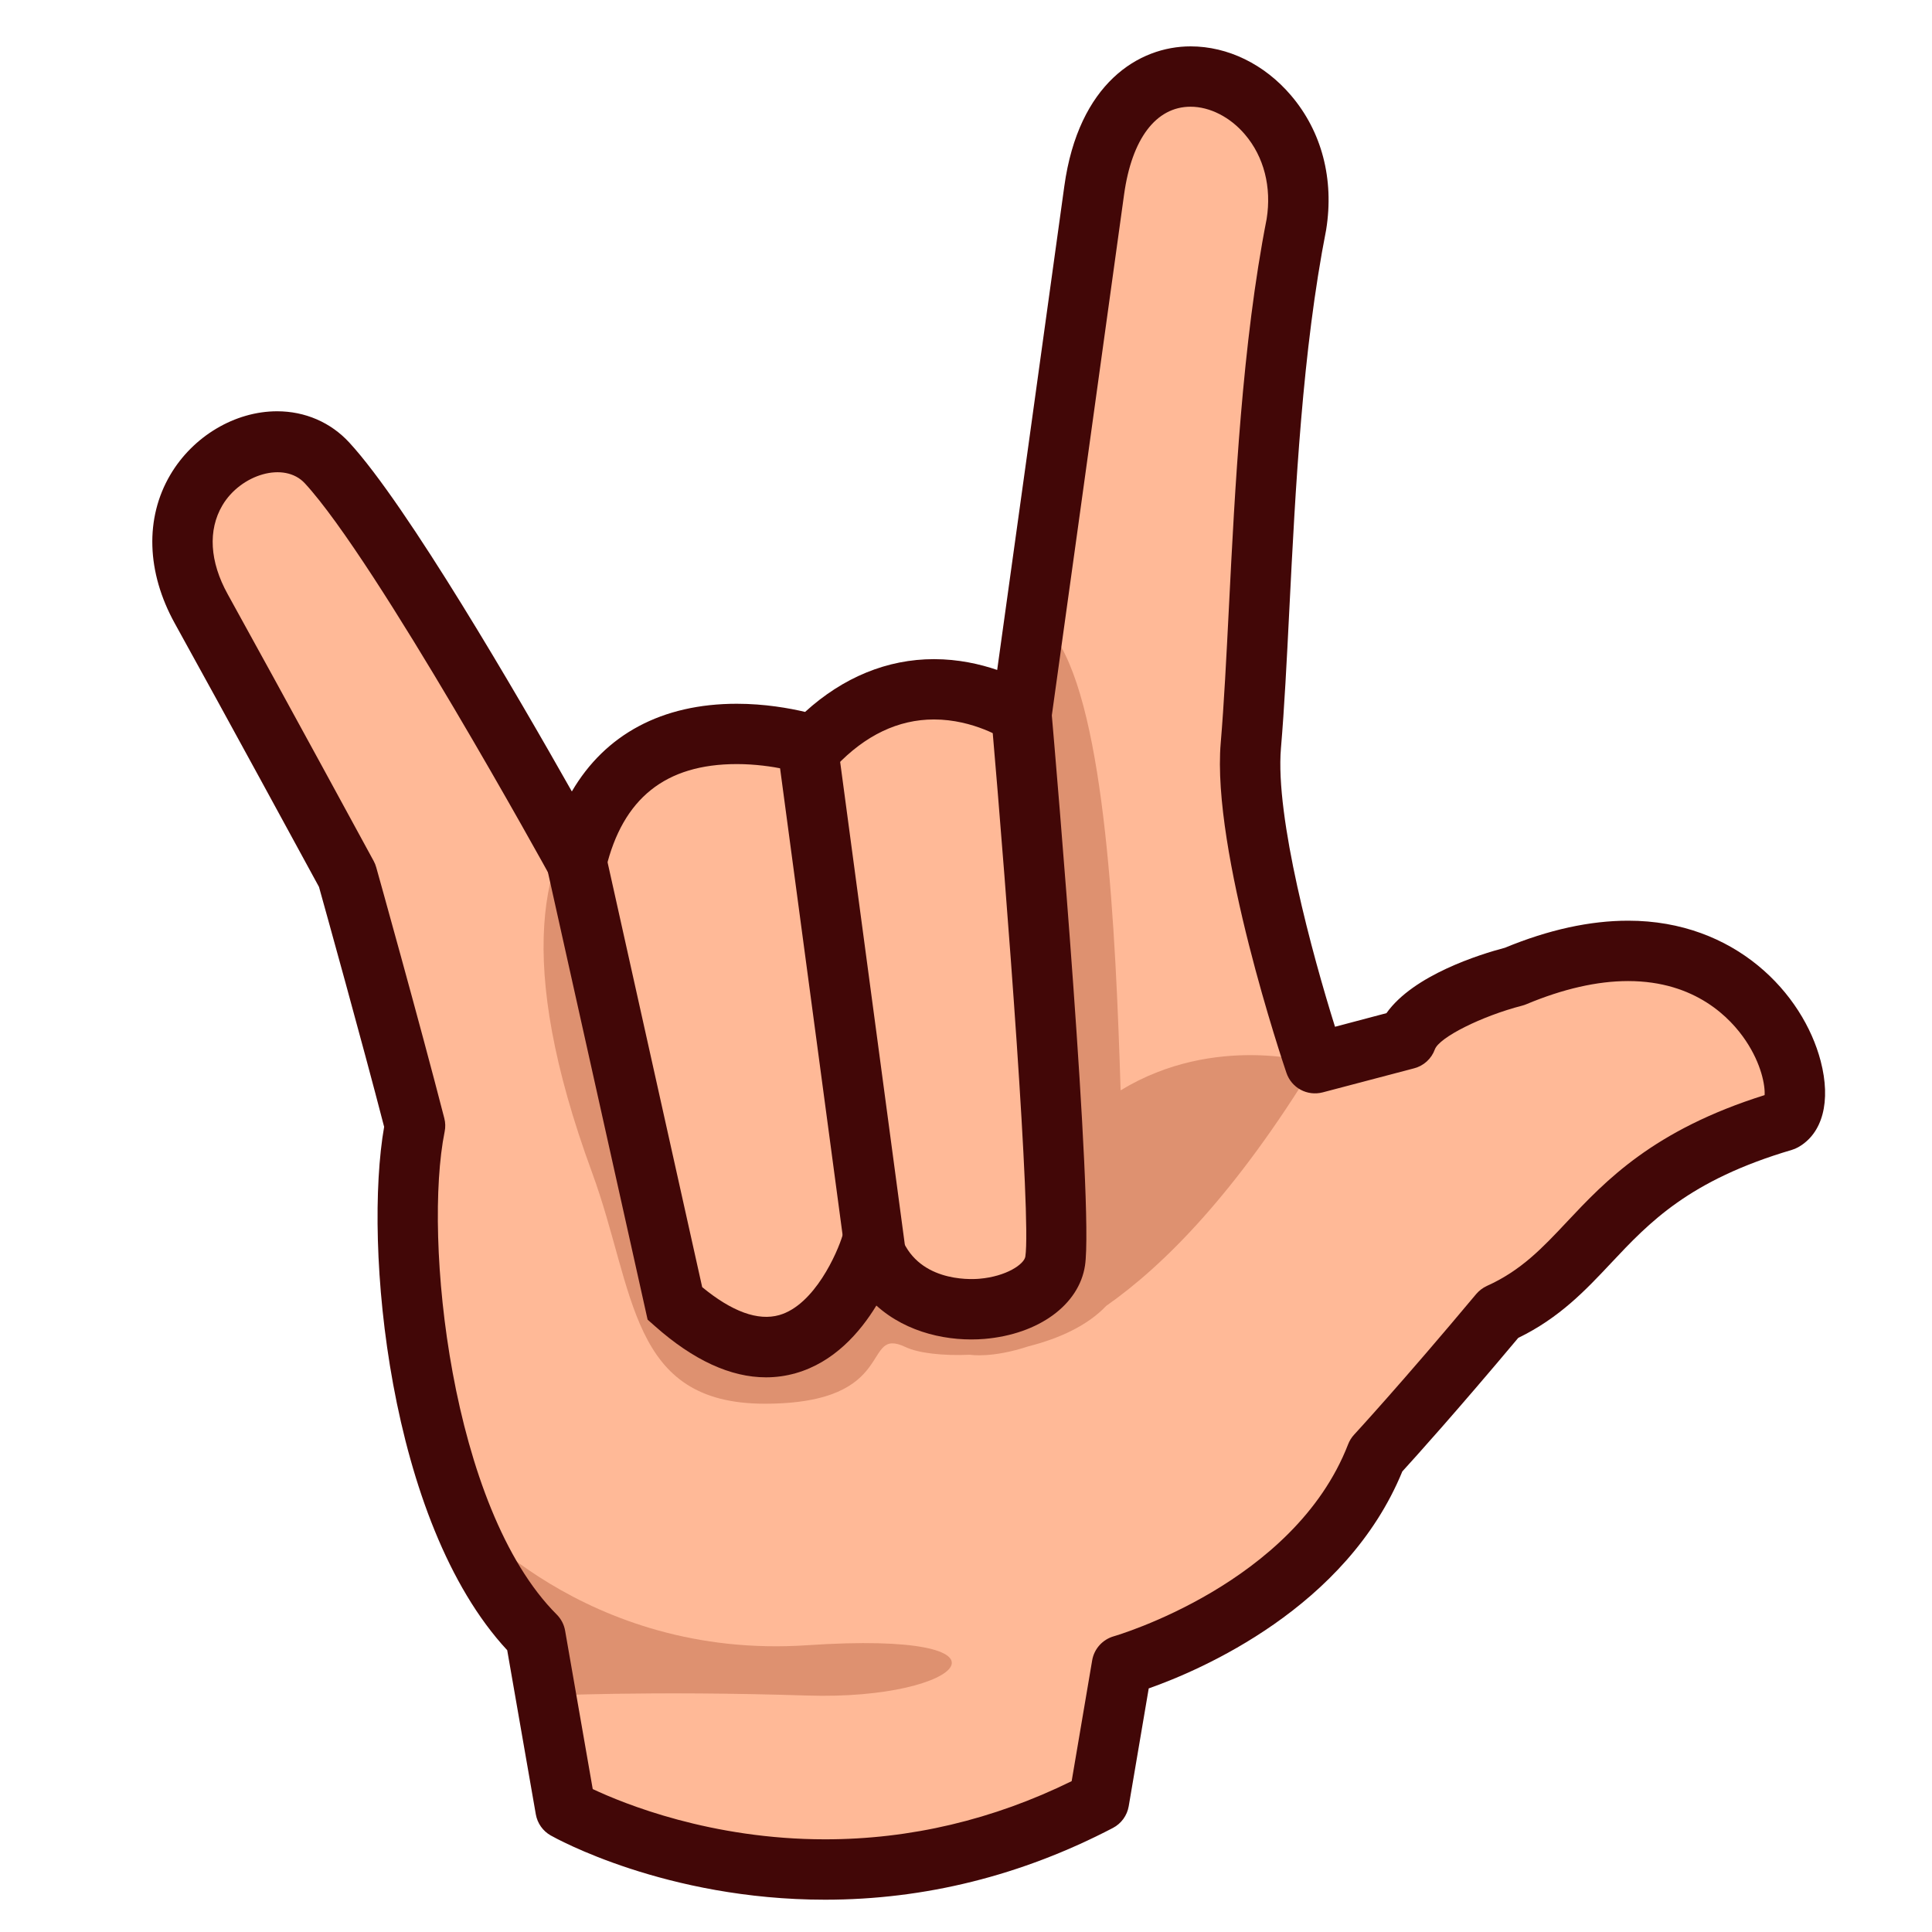 <?xml version="1.0" encoding="UTF-8"?>
<!-- Generated by phantom_svg. -->
<svg width="64px" height="64px" viewBox="0 0 64 64" preserveAspectRatio="none" xmlns="http://www.w3.org/2000/svg" xmlns:xlink="http://www.w3.org/1999/xlink" version="1.1">
  <g>
    <path style='fill:#FFB997;' d='M18.736,59.932c0,0,8.218,4.667,17.666-0.265l0.765-4.5
		c0,0,6.425-0.964,8.425-6.964c0,0,2.017-3.307,4.075-4.693
		c3.018-2.032,3.316-4.578,9.408-6.377C60.5,36.334,58.01,29.062,50.173,32.345
		c0,0-3.118,0.801-3.58,2.077l-3.028,0.797c0,0-2.419-7.119-2.128-10.522
		c0.373-4.363,0.373-11.482,1.507-17.248c0.796-4.965-5.824-7.473-6.697-1.139
		s-2.408,17.357-2.408,17.357s-3.584-2.441-6.878,1.029
		c0,0-6.417-2.183-7.862,3.846c0,0-5.776-10.511-8.264-13.208
		c-1.937-2.1-6.437,0.733-4.167,4.833C8.48,23.443,11.5,29.001,11.5,29.001
		s1.5,5.145,2.25,8.292C13,41,13.909,50.365,17.735,54.191L18.736,59.932z'/>
    <g>
      <path style='fill:#DE9170;' d='M43.564,35.219c0,0-3.308-1.009-6.442,0.9
			c-0.166-5.284-0.495-12.496-2.128-14.952c0,0-1.724,2.547-4.525,1.69
			c0,0-3.313,1.419-5.286,1.491s-10.73,0.447-5.573,14.486
			C21.054,42.765,20.833,46.5,25.333,46.5S28.5,43.914,30,44.624
			c0.423,0.2,1.221,0.293,2.135,0.254c0.006,0.001,0.716,0.124,1.942-0.282
			c1.008-0.254,1.954-0.687,2.569-1.338C38.551,41.925,40.938,39.525,43.564,35.219z'/>
      <path style='fill:#DE9170;' d='M26.746,54.5c-7.421,0.5-11.512-4.462-11.512-4.462l2.772,6.138
			c0,0,3.494-0.176,8.739-0.009S34.167,54,26.746,54.5z'/>
    </g>
    <path style='fill:#FFB997;' d='M33.838,23.667c0,0,1.405,16.213,1.117,18.106
		s-5.041,2.56-6.082-0.574c0,0-1.828,6.135-6.515,1.982l-3.261-14.64
		c0,0,0-6.058,7.862-3.846C26.96,24.696,29.176,20.5,33.838,23.667z'/>
    <path style='fill:#420707;' d='M27.333,62.93C27.333,62.93,27.333,62.93,27.333,62.93
		c-5.282,0-8.938-2.042-9.091-2.129c-0.26-0.147-0.44-0.403-0.492-0.697
		l-0.948-5.439c-3.952-4.258-4.761-13.438-4.077-17.337
		c-0.739-2.858-1.952-7.208-2.158-7.948c-0.413-0.76-3.106-5.711-4.776-8.728
		c-0.939-1.697-0.994-3.491-0.149-4.924c0.753-1.278,2.142-2.104,3.538-2.104
		c0.926,0,1.774,0.367,2.388,1.033c1.916,2.077,5.583,8.391,7.375,11.561
		c1.104-1.89,2.984-2.905,5.464-2.905c0.923,0,1.738,0.146,2.263,0.27
		c1.258-1.146,2.723-1.748,4.268-1.748c0.806,0,1.525,0.163,2.095,0.358
		c0.436-3.127,1.534-11.029,2.223-16.019c0.471-3.419,2.47-4.638,4.184-4.638
		c1.234,0,2.446,0.591,3.325,1.623c1.021,1.196,1.435,2.776,1.166,4.45
		c-0.787,4.007-1.018,8.573-1.221,12.601c-0.084,1.673-0.164,3.253-0.277,4.573
		c-0.195,2.292,1.04,6.837,1.791,9.23L45.928,33.562
		c0.896-1.266,3.104-1.95,3.926-2.167c1.438-0.595,2.812-0.896,4.082-0.896
		c3.546,0,5.791,2.41,6.376,4.649c0.348,1.331,0.068,2.399-0.747,2.856
		c-0.065,0.037-0.135,0.065-0.206,0.087c-3.412,1.008-4.723,2.401-5.99,3.749
		c-0.838,0.892-1.702,1.812-3.076,2.48c-2.039,2.433-3.426,3.97-3.839,4.423
		c-1.855,4.521-6.678,6.58-8.401,7.188l-0.663,3.903
		c-0.053,0.308-0.246,0.574-0.523,0.719C33.845,62.13,30.637,62.93,27.333,62.93z
		 M19.635,59.265c1.027,0.484,3.92,1.665,7.698,1.665
		c2.819,0,5.565-0.648,8.167-1.927l0.68-4.004
		c0.065-0.38,0.345-0.689,0.716-0.795c0.06-0.017,5.973-1.736,7.763-6.362
		c0.046-0.117,0.113-0.226,0.198-0.317c0.016-0.018,1.591-1.724,4.042-4.656
		c0.098-0.115,0.219-0.208,0.356-0.271c1.137-0.512,1.841-1.26,2.655-2.127
		c1.276-1.356,2.855-3.035,6.545-4.194c0.02-0.318-0.106-1.03-0.627-1.807
		c-0.494-0.736-1.656-1.971-3.894-1.971c-1.023,0-2.159,0.259-3.376,0.769
		c-0.045,0.019-0.091,0.034-0.137,0.046c-1.342,0.347-2.746,1.051-2.89,1.449
		c-0.112,0.309-0.368,0.543-0.686,0.626l-3.028,0.797
		c-0.516,0.133-1.033-0.148-1.202-0.646c-0.102-0.298-2.482-7.357-2.177-10.929
		c0.109-1.286,0.188-2.849,0.272-4.504c0.196-3.893,0.44-8.738,1.249-12.852
		c0.168-1.051-0.085-2.058-0.719-2.801C40.752,3.879,40.078,3.535,39.439,3.535
		c-1.145,0-1.947,1.062-2.203,2.912c-0.873,6.334-2.408,17.358-2.408,17.358
		c-0.048,0.343-0.269,0.636-0.585,0.776c-0.316,0.139-0.683,0.107-0.968-0.087
		c-0.006-0.003-1.012-0.661-2.337-0.661c-1.181,0-2.275,0.522-3.252,1.552
		c-0.27,0.283-0.677,0.382-1.048,0.258c-0.007-0.002-1.007-0.332-2.23-0.332
		c-2.36,0-3.779,1.133-4.337,3.464c-0.097,0.401-0.43,0.703-0.839,0.758
		c-0.41,0.057-0.811-0.147-1.01-0.51c-0.057-0.104-5.745-10.434-8.123-13.012
		c-0.682-0.738-2.126-0.298-2.733,0.731c-0.482,0.819-0.42,1.863,0.176,2.94
		c1.815,3.279,4.837,8.841,4.837,8.841c0.036,0.066,0.064,0.136,0.084,0.208
		c0.015,0.051,1.453,5.19,2.255,8.312c0.038,0.146,0.042,0.299,0.011,0.447
		c-0.709,3.508,0.185,12.466,3.713,15.993c0.146,0.146,0.243,0.332,0.278,0.535
		L19.635,59.265z'/>
    <path style='fill:#420707;' d='M25.375,45.626c-1.172,0-2.406-0.567-3.679-1.696l-0.243-0.215
		l-3.332-14.956l1.952-0.435l3.188,14.314c0.99,0.815,1.848,1.125,2.552,0.926
		c1.17-0.334,1.928-2.069,2.101-2.65l0.907-3.044l1.001,3.014
		c0.521,1.572,2.276,1.507,2.623,1.476c0.885-0.075,1.482-0.479,1.521-0.736
		c0.196-1.294-0.586-11.647-1.125-17.87l1.992-0.173
		c0.146,1.672,1.407,16.388,1.109,18.343c-0.197,1.3-1.535,2.276-3.329,2.429
		c-1.151,0.096-2.559-0.18-3.582-1.105c-0.55,0.902-1.411,1.881-2.67,2.24
		C26.039,45.58,25.709,45.626,25.375,45.626z'/>
    <path style='fill:#420707;' d='M28.972,42.299c-0.493,0-0.922-0.365-0.99-0.867l-2.228-16.631
		C25.681,24.253,26.065,23.75,26.613,23.677c0.546-0.068,1.051,0.311,1.124,0.858
		l2.228,16.631c0.073,0.548-0.311,1.051-0.858,1.124
		C29.062,42.296,29.017,42.299,28.972,42.299z'/>
  </g>
</svg>